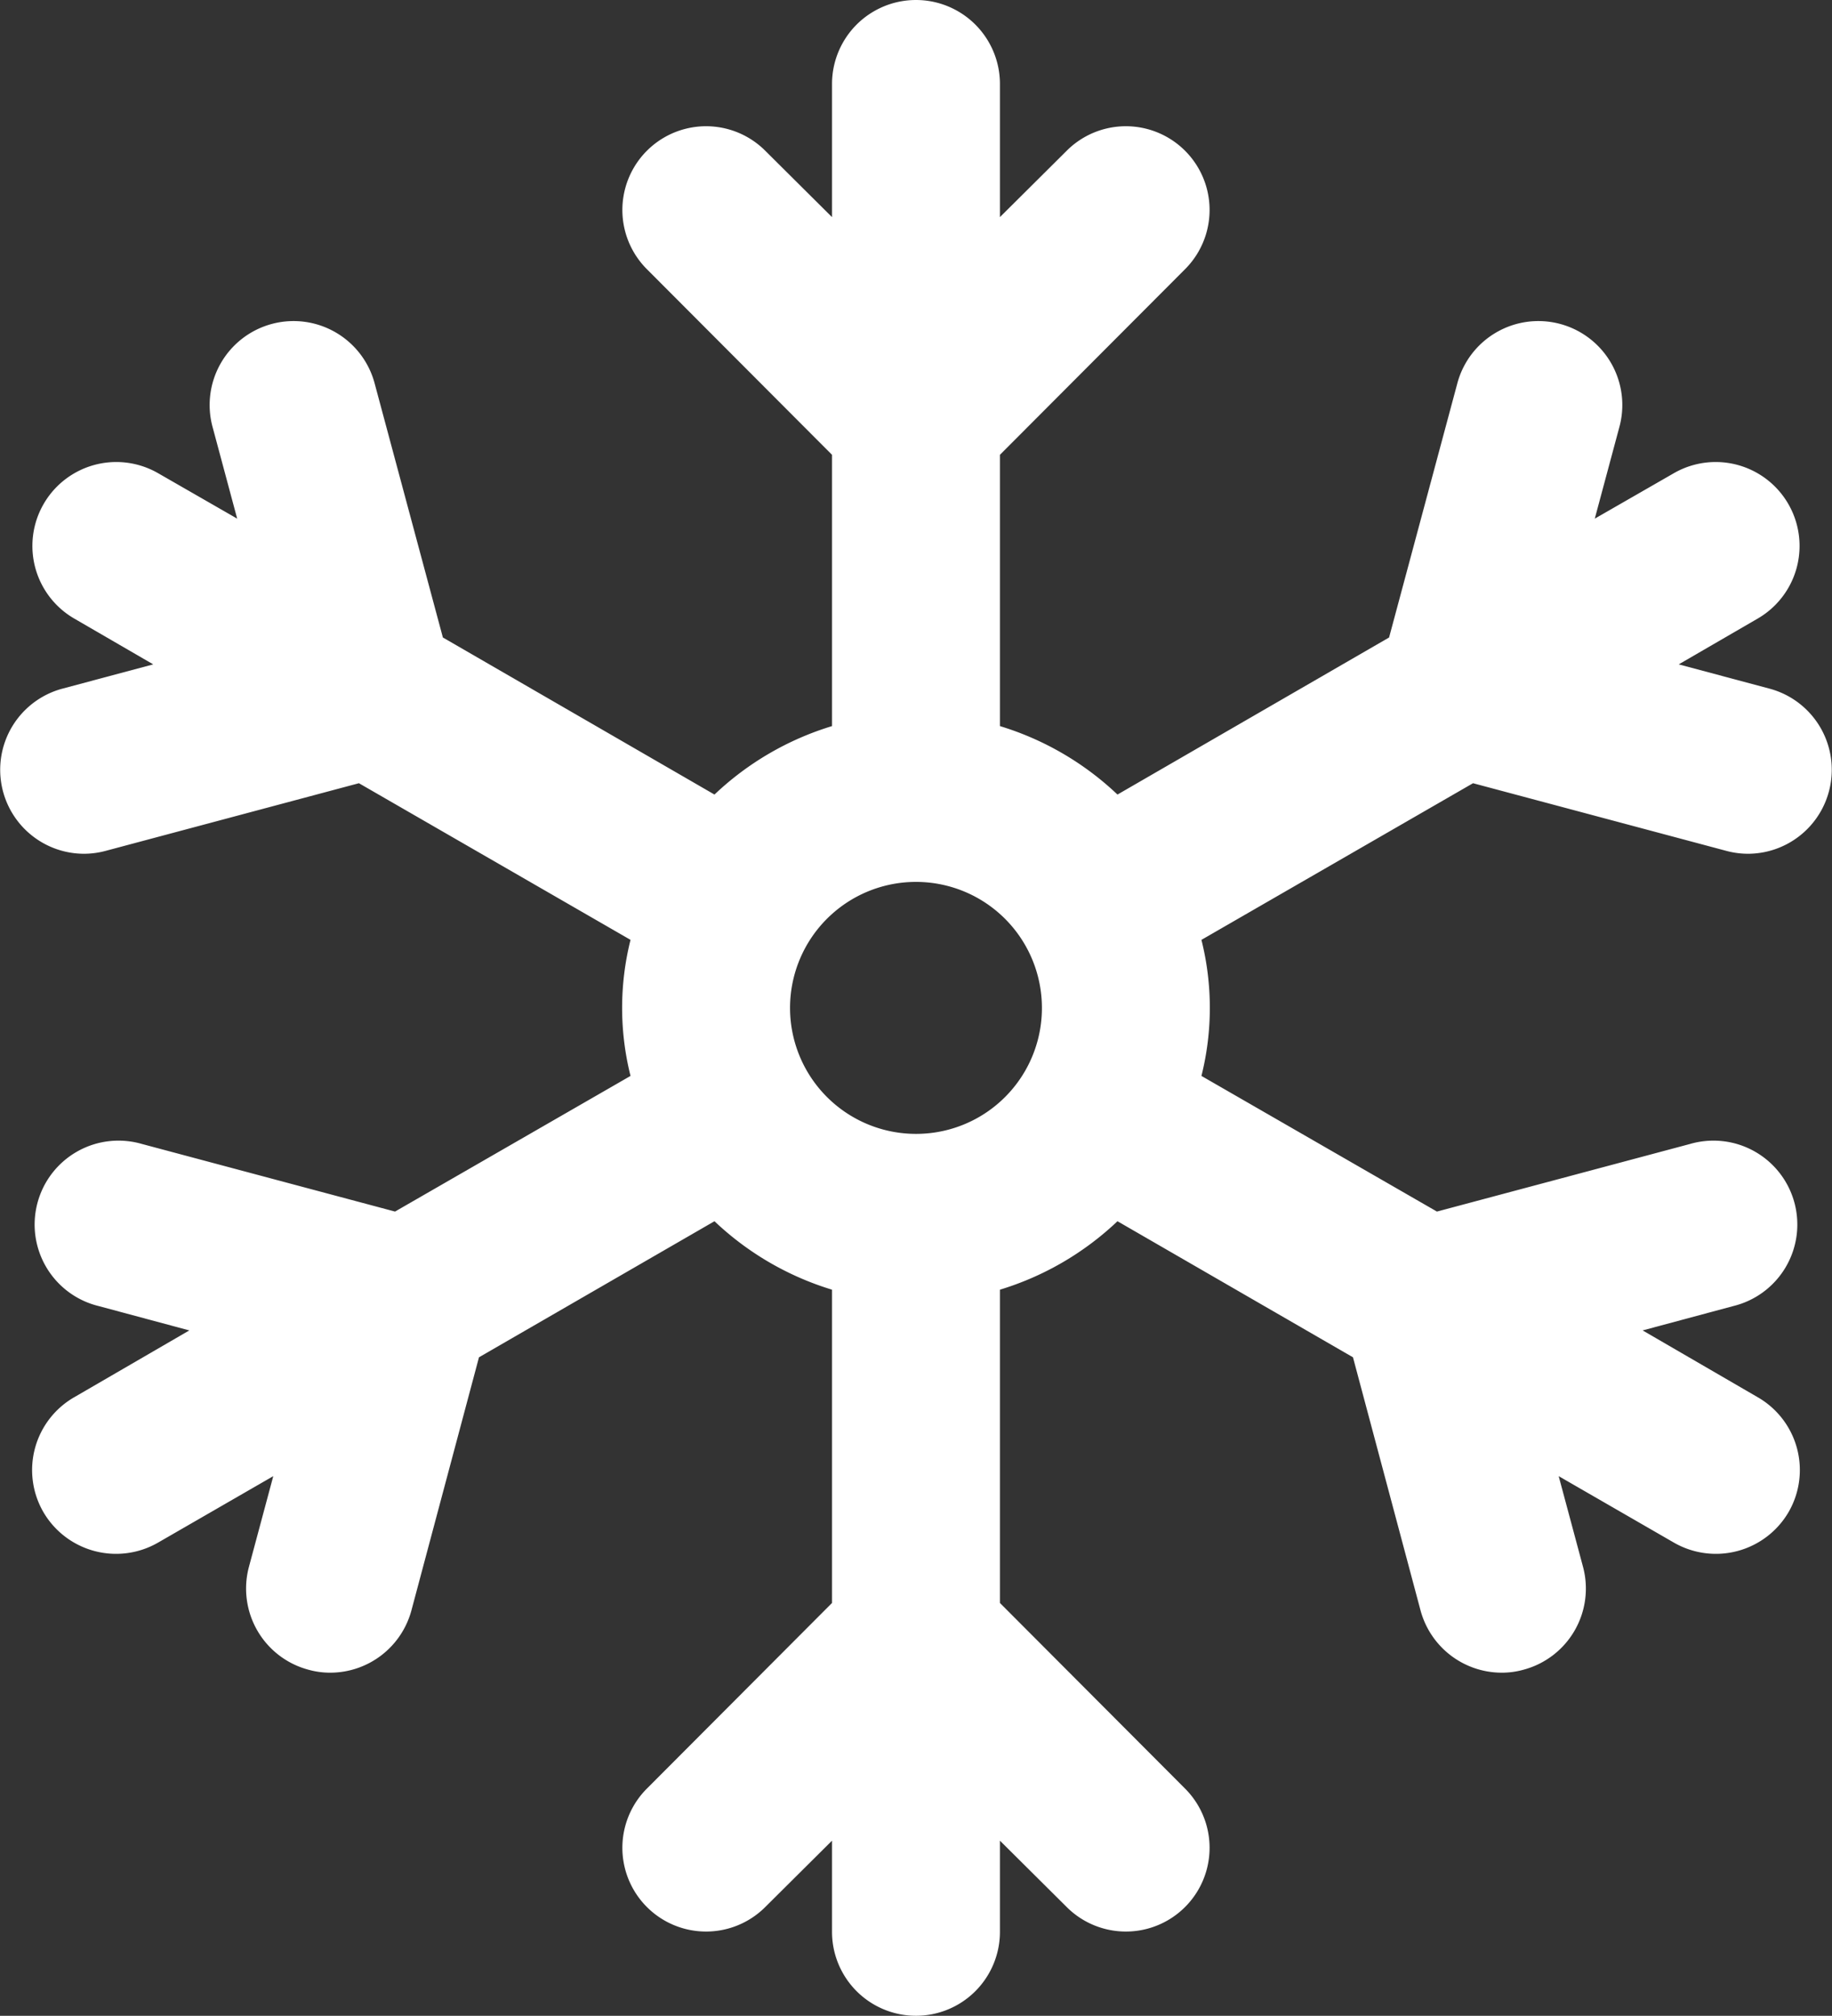 <?xml version="1.0" encoding="UTF-8"?>
<svg xmlns="http://www.w3.org/2000/svg" viewBox="0 0 43.641 48"><rect x="0" y="0" width="43.641" height="48" fill="#333333" stroke="none"/><path fill="#009edb" d="M41.12 20.26a2 2 0 0 0 .52.07 2 2 0 0 0 .52-3.93l-2.17-.58 1.88-1.09a1.998 1.998 0 1 0-2-3.46l-1.88 1.08.58-2.16a1.999 1.999 0 1 0-3.86-1.04l-1.62 6.03-6.47 3.74a7.04 7.04 0 0 0-2.8-1.63v-6.46l4.41-4.42a1.994 1.994 0 0 0-2.82-2.82l-1.59 1.58V2a2 2 0 0 0-4 0v3.17l-1.59-1.58a1.994 1.994 0 1 0-2.82 2.82l4.41 4.42v6.46a7.04 7.04 0 0 0-2.8 1.63l-6.47-3.74-1.62-6.03a1.999 1.999 0 1 0-3.86 1.04l.58 2.16-1.88-1.08a1.998 1.998 0 1 0-2 3.46l1.88 1.09-2.17.58A2 2 0 0 0 2 20.33a2 2 0 0 0 .52-.07l6.03-1.61 6.47 3.73a6.66 6.66 0 0 0 0 3.24l-5.61 3.23-6.03-1.61a1.998 1.998 0 1 0-1.03 3.86l2.16.58-2.74 1.59A2 2 0 0 0 1.03 36a2.005 2.005 0 0 0 2.74.73l2.74-1.58-.58 2.16a2 2 0 0 0 1.42 2.45 1.9 1.9 0 0 0 .52.07 2.005 2.005 0 0 0 1.93-1.48l1.61-6.03 5.61-3.24a7.04 7.04 0 0 0 2.8 1.63v7.46l-4.41 4.42a1.994 1.994 0 1 0 2.82 2.82l1.59-1.58V46a2 2 0 0 0 4 0v-2.17l1.59 1.58a1.994 1.994 0 0 0 2.82-2.82l-4.41-4.42v-7.46a7.04 7.04 0 0 0 2.8-1.63l5.61 3.24 1.61 6.03a2.005 2.005 0 0 0 1.93 1.48 1.9 1.9 0 0 0 .52-.07 2 2 0 0 0 1.42-2.45l-.58-2.16 2.74 1.58a2.005 2.005 0 0 0 2.74-.73 2 2 0 0 0-.74-2.73l-2.74-1.59 2.16-.58a1.998 1.998 0 1 0-1.03-3.86l-6.03 1.61-5.61-3.23a6.66 6.66 0 0 0 0-3.24l6.47-3.73ZM21.82 27a3 3 0 1 1 3-3 2.996 2.996 0 0 1-3 3" data-name="Layer 2" style="fill: #ffffff;"/></svg>
